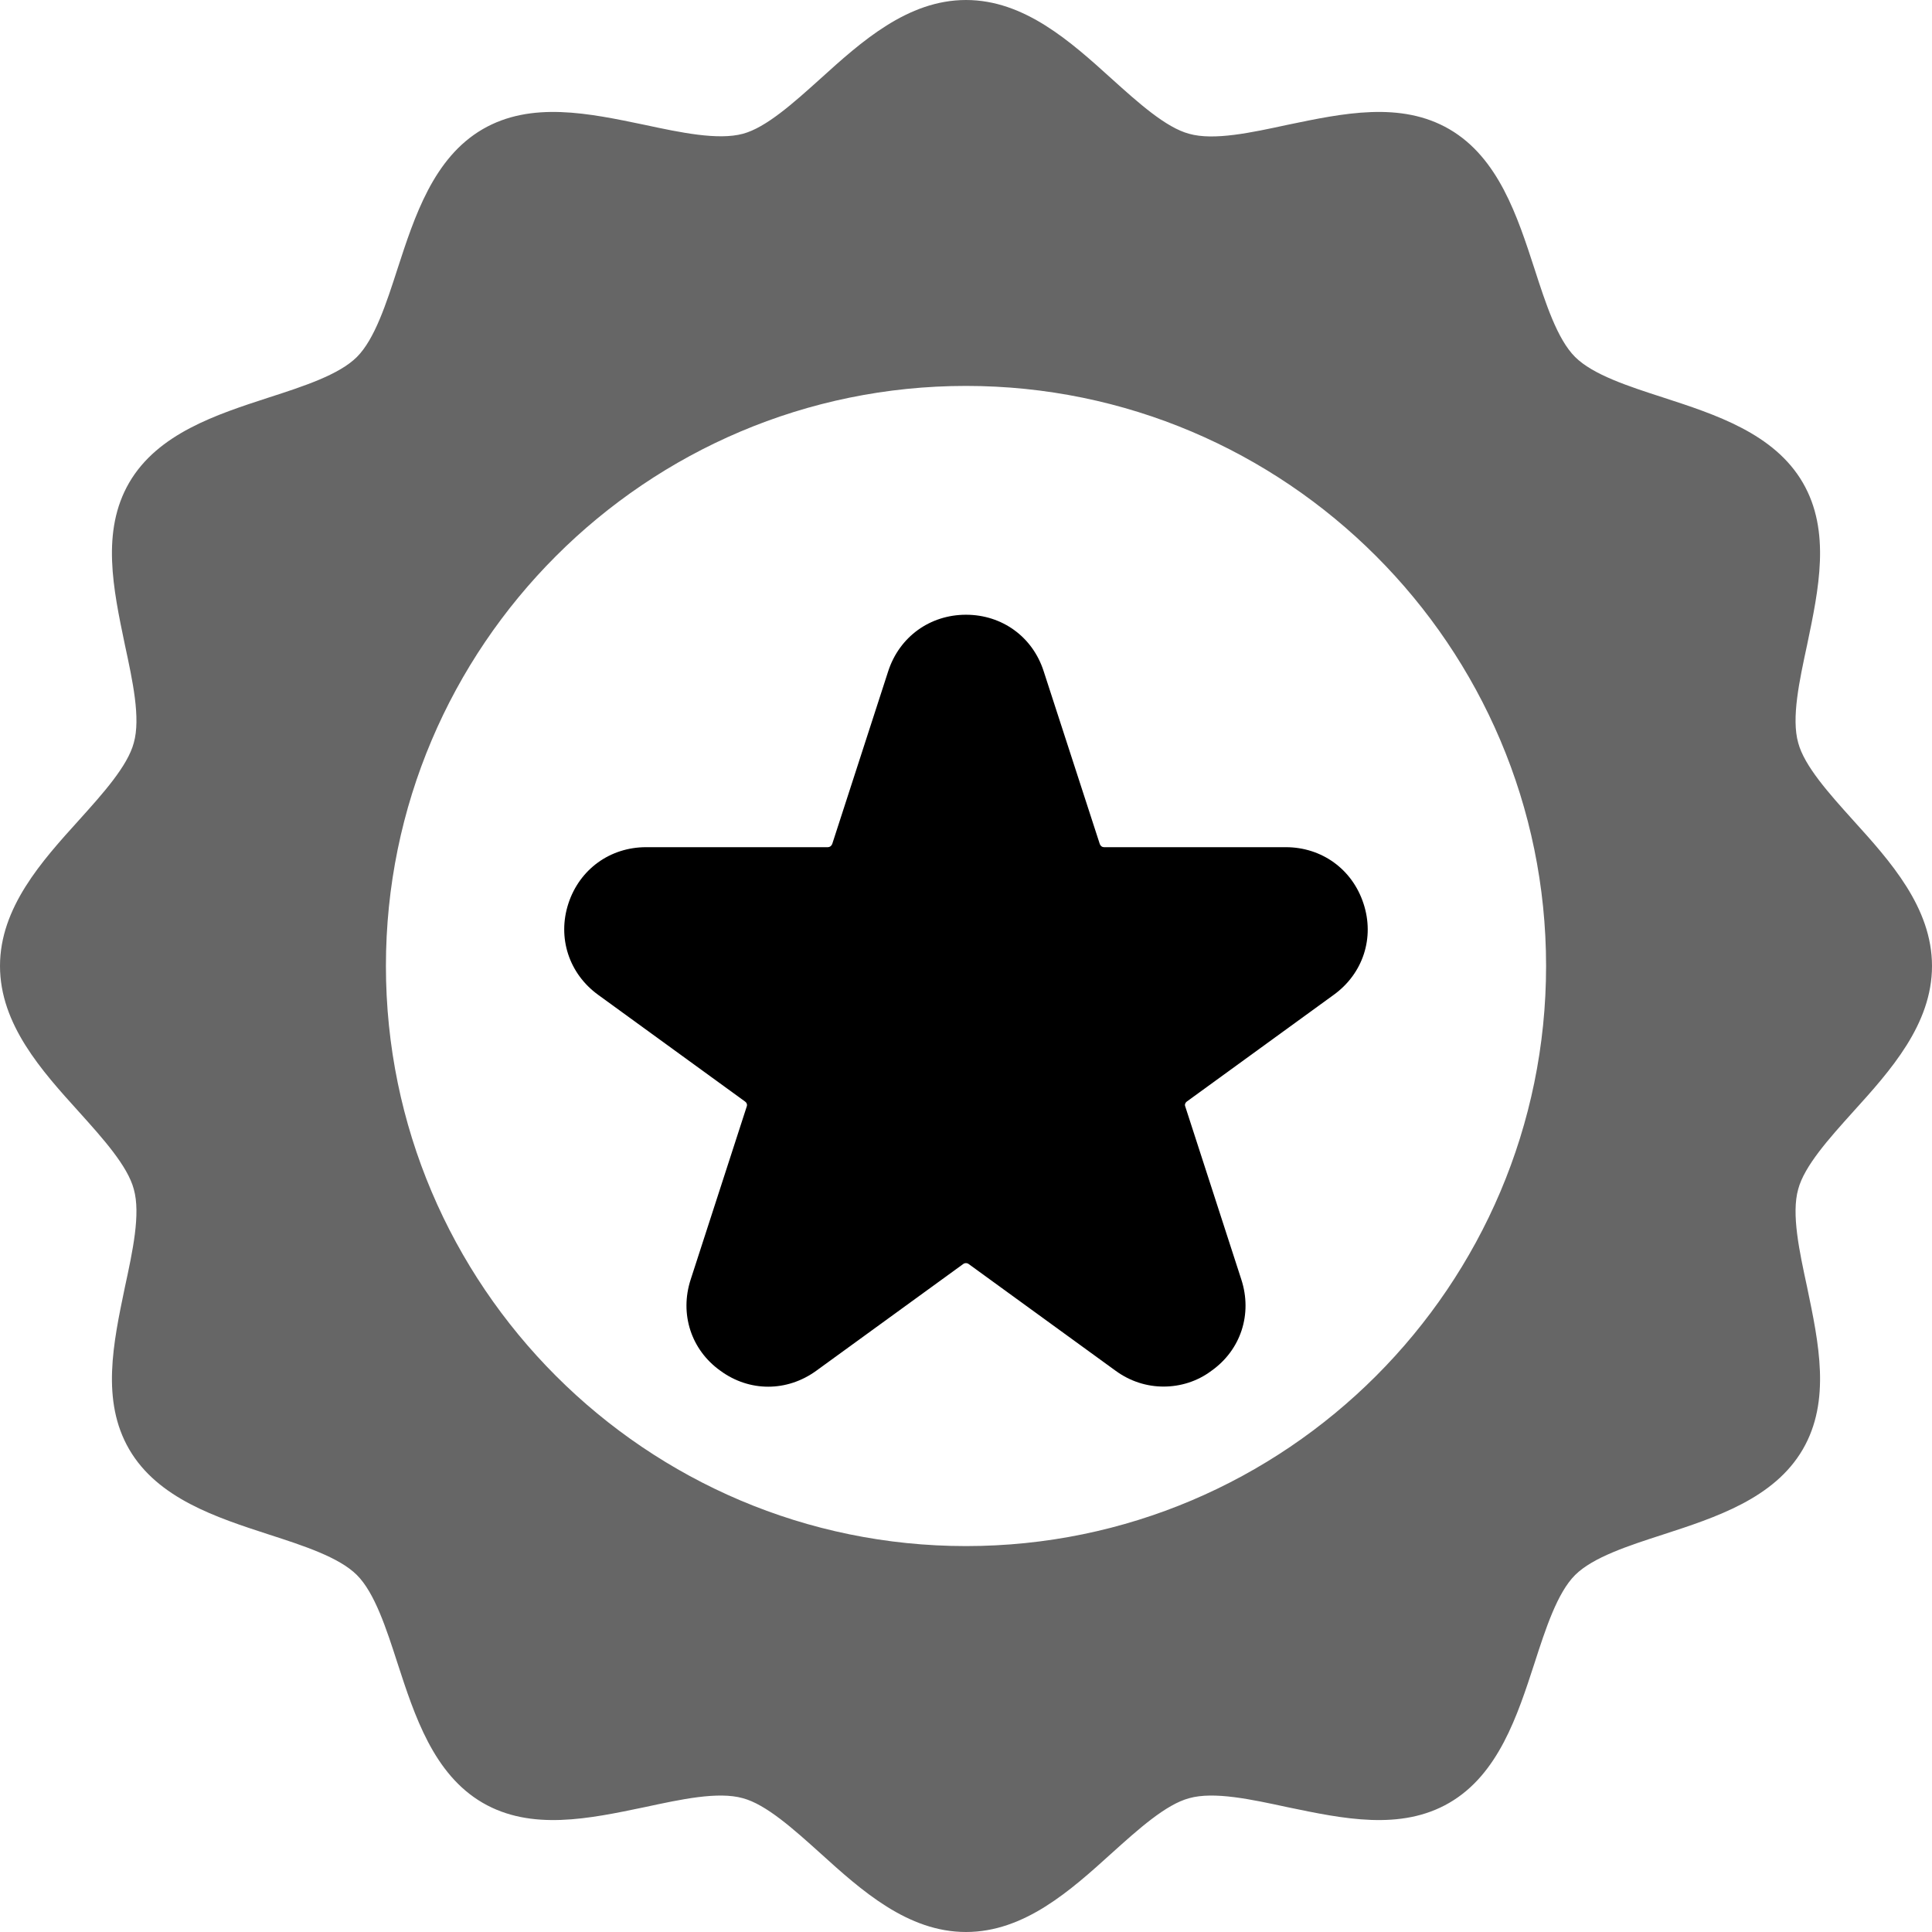 <svg width="16" height="16" viewBox="0 0 16 16" fill="none" xmlns="http://www.w3.org/2000/svg">
<path d="M15.347 9.207C15.654 8.868 16 8.484 16 8C16 7.516 15.654 7.132 15.347 6.793C15.148 6.572 14.943 6.344 14.892 6.152C14.834 5.947 14.902 5.637 14.966 5.339C15.062 4.878 15.164 4.4 14.93 3.997C14.693 3.59 14.207 3.433 13.774 3.292C13.486 3.199 13.191 3.103 13.044 2.956C12.897 2.809 12.801 2.514 12.708 2.226C12.567 1.793 12.41 1.307 12.003 1.07C11.6 0.836 11.123 0.938 10.661 1.034C10.364 1.098 10.053 1.166 9.848 1.108C9.656 1.057 9.428 0.852 9.207 0.653C8.868 0.346 8.484 0 8 0C7.516 0 7.132 0.346 6.793 0.653C6.572 0.852 6.344 1.057 6.152 1.108C5.947 1.163 5.637 1.098 5.339 1.034C4.878 0.938 4.4 0.836 3.997 1.07C3.59 1.307 3.433 1.793 3.292 2.226C3.199 2.514 3.103 2.809 2.956 2.956C2.809 3.103 2.514 3.199 2.226 3.292C1.793 3.433 1.307 3.59 1.07 3.997C0.836 4.4 0.938 4.878 1.034 5.339C1.098 5.637 1.166 5.947 1.108 6.152C1.057 6.344 0.852 6.572 0.653 6.793C0.346 7.132 0 7.516 0 8C0 8.484 0.346 8.868 0.653 9.207C0.852 9.428 1.057 9.656 1.108 9.848C1.166 10.053 1.098 10.364 1.034 10.661C0.938 11.123 0.836 11.6 1.07 12.003C1.307 12.41 1.793 12.567 2.226 12.708C2.514 12.801 2.809 12.897 2.956 13.044C3.103 13.191 3.199 13.486 3.292 13.774C3.433 14.207 3.59 14.693 3.997 14.93C4.4 15.164 4.878 15.062 5.339 14.966C5.637 14.902 5.947 14.834 6.152 14.892C6.344 14.943 6.572 15.148 6.793 15.347C7.132 15.654 7.516 16 8 16C8.484 16 8.868 15.654 9.207 15.347C9.428 15.148 9.656 14.943 9.848 14.892C10.053 14.834 10.364 14.902 10.661 14.966C11.123 15.062 11.6 15.164 12.003 14.93C12.41 14.693 12.567 14.207 12.708 13.774C12.801 13.486 12.897 13.191 13.044 13.044C13.191 12.897 13.486 12.801 13.774 12.708C14.207 12.567 14.693 12.41 14.93 12.003C15.164 11.6 15.062 11.123 14.966 10.661C14.902 10.364 14.834 10.053 14.892 9.848C14.943 9.656 15.148 9.428 15.347 9.207ZM8 12.804C5.351 12.804 3.196 10.649 3.196 8C3.196 5.351 5.351 3.196 8 3.196C10.649 3.196 12.804 5.351 12.804 8C12.804 10.649 10.649 12.804 8 12.804Z" fill="#666666"/>
<path d="M11.045 8.239L9.828 9.123C9.816 9.132 9.809 9.148 9.816 9.164L10.28 10.596C10.373 10.881 10.277 11.179 10.033 11.352C9.915 11.441 9.774 11.483 9.636 11.483C9.499 11.483 9.361 11.441 9.239 11.352L8.022 10.468C8.009 10.458 7.99 10.458 7.977 10.468L6.76 11.352C6.517 11.528 6.206 11.528 5.966 11.352C5.723 11.179 5.627 10.881 5.72 10.596L6.184 9.164C6.19 9.148 6.184 9.132 6.171 9.123L4.954 8.239C4.711 8.063 4.615 7.765 4.707 7.483C4.8 7.198 5.053 7.016 5.351 7.016H6.856C6.872 7.016 6.885 7.006 6.892 6.99L7.356 5.558C7.449 5.273 7.702 5.091 8 5.091C8.298 5.091 8.551 5.273 8.643 5.558L9.108 6.99C9.114 7.006 9.127 7.016 9.143 7.016H10.648C10.946 7.016 11.199 7.198 11.292 7.483C11.385 7.765 11.289 8.063 11.045 8.239Z" fill="currentColor"/>
</svg>
